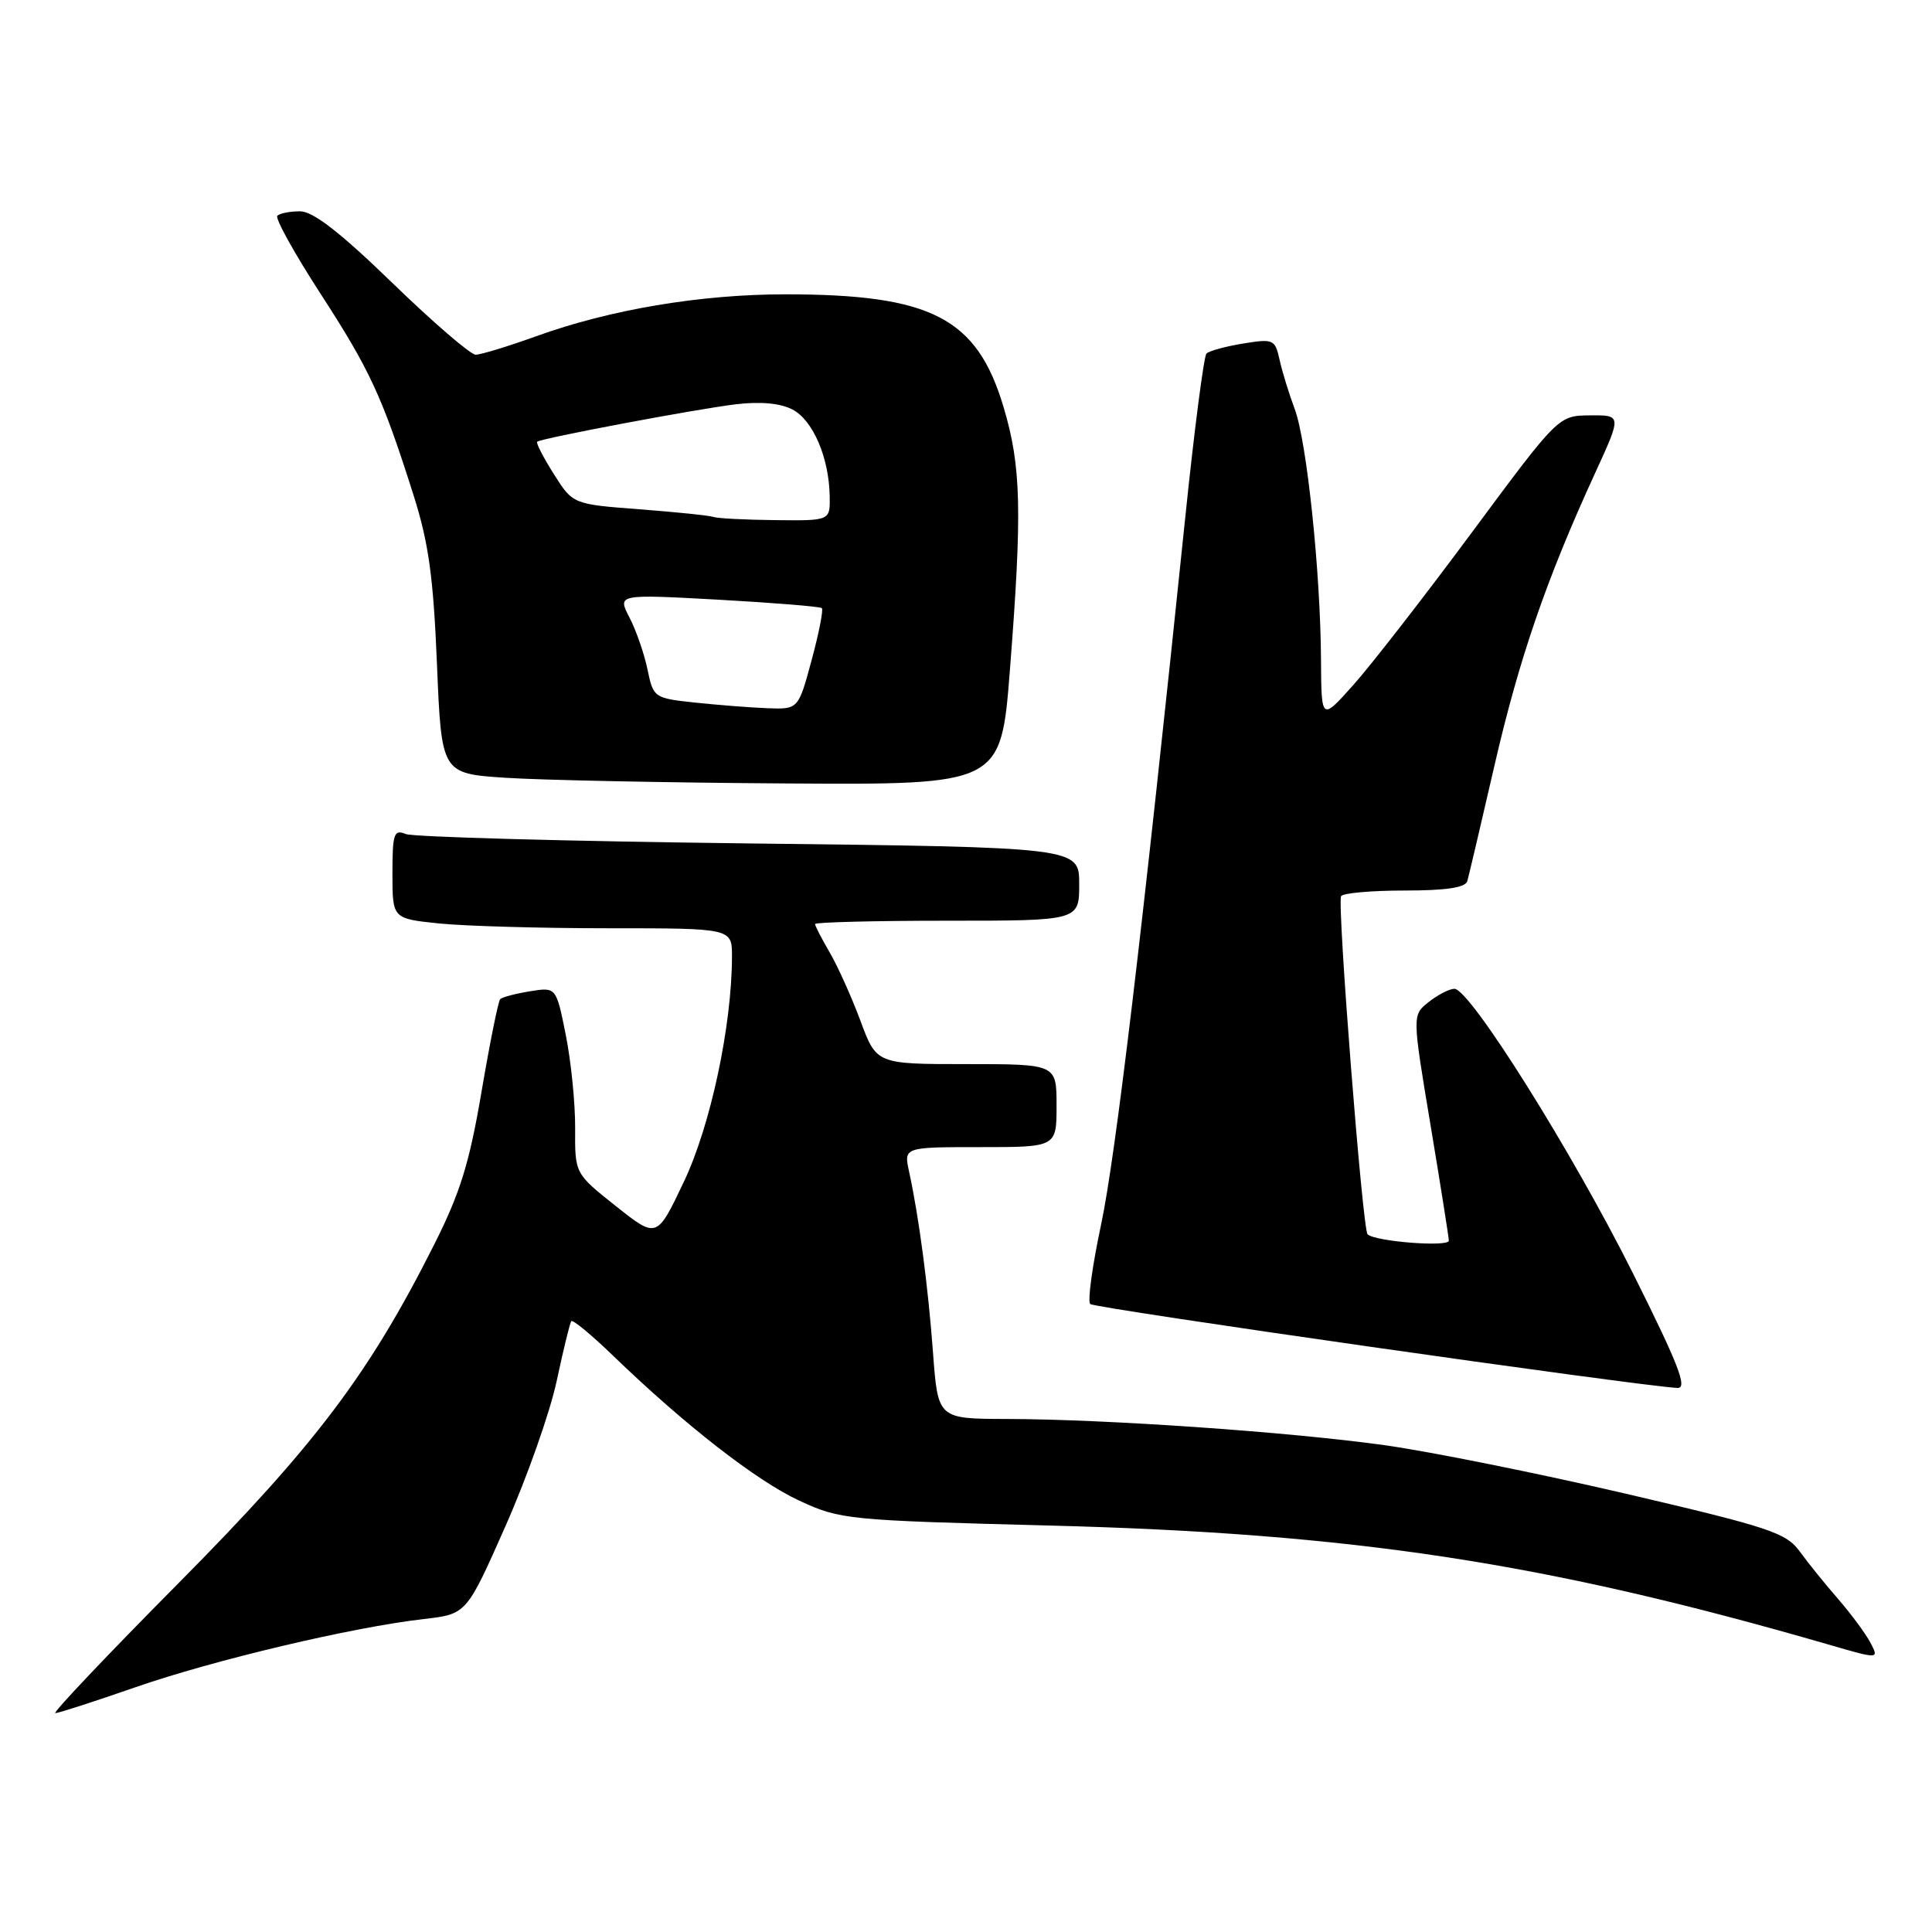 <?xml version="1.0" encoding="UTF-8" standalone="no"?>
<!DOCTYPE svg PUBLIC "-//W3C//DTD SVG 1.1//EN" "http://www.w3.org/Graphics/SVG/1.1/DTD/svg11.dtd" >
<svg xmlns="http://www.w3.org/2000/svg" xmlns:xlink="http://www.w3.org/1999/xlink" version="1.1" viewBox="0 0 256 256">
 <g >
 <path fill="currentColor"
d=" M 17.91 223.58 C 28.29 219.97 46.69 215.61 56.16 214.53 C 61.82 213.88 61.82 213.88 66.99 202.19 C 69.84 195.76 72.88 187.12 73.76 183.00 C 74.64 178.88 75.51 175.30 75.70 175.06 C 75.89 174.82 78.40 176.89 81.27 179.67 C 90.77 188.84 100.26 196.23 105.92 198.85 C 111.34 201.36 112.28 201.45 139.00 202.14 C 179.45 203.18 204.72 207.04 242.25 217.90 C 248.99 219.86 248.99 219.86 247.85 217.68 C 247.22 216.48 245.31 213.90 243.61 211.93 C 241.90 209.97 239.60 207.13 238.50 205.61 C 236.68 203.10 234.58 202.40 215.50 197.94 C 203.95 195.25 189.55 192.35 183.50 191.50 C 170.79 189.73 146.59 188.05 133.39 188.02 C 124.28 188.00 124.28 188.00 123.63 179.25 C 122.98 170.45 121.77 161.28 120.46 155.25 C 119.75 152.00 119.75 152.00 129.88 152.00 C 140.00 152.00 140.00 152.00 140.00 146.50 C 140.00 141.00 140.00 141.00 128.07 141.00 C 116.14 141.00 116.14 141.00 114.01 135.25 C 112.83 132.09 111.00 128.01 109.93 126.19 C 108.87 124.37 108.00 122.69 108.00 122.44 C 108.00 122.20 115.88 122.00 125.50 122.00 C 143.00 122.00 143.00 122.00 143.00 117.14 C 143.00 112.27 143.00 112.27 99.25 111.76 C 75.19 111.47 54.71 110.91 53.75 110.51 C 52.20 109.87 52.00 110.46 52.00 115.75 C 52.00 121.72 52.00 121.72 58.15 122.36 C 61.53 122.71 71.65 123.00 80.65 123.00 C 97.00 123.00 97.00 123.00 96.99 126.75 C 96.98 135.91 94.15 149.16 90.62 156.58 C 87.04 164.13 87.04 164.13 81.60 159.81 C 76.17 155.50 76.17 155.50 76.21 149.50 C 76.23 146.20 75.67 140.64 74.97 137.14 C 73.70 130.79 73.70 130.79 70.23 131.35 C 68.31 131.66 66.54 132.13 66.28 132.39 C 66.02 132.65 64.91 138.16 63.81 144.63 C 62.20 154.12 60.98 158.07 57.51 164.95 C 48.90 182.06 41.77 191.50 23.68 209.75 C 14.27 219.24 6.91 227.00 7.33 227.00 C 7.74 227.00 12.50 225.46 17.91 223.58 Z  M 216.39 168.75 C 208.31 152.59 194.75 130.98 192.71 131.02 C 192.05 131.03 190.51 131.82 189.31 132.77 C 187.12 134.50 187.12 134.50 189.54 149.00 C 190.87 156.97 191.96 163.90 191.98 164.39 C 192.00 165.28 182.18 164.51 181.21 163.55 C 180.54 162.87 177.16 119.73 177.70 118.75 C 177.93 118.34 181.71 118.00 186.09 118.00 C 191.61 118.00 194.17 117.62 194.43 116.75 C 194.62 116.06 196.24 109.20 198.01 101.50 C 201.27 87.32 204.88 76.81 211.33 62.75 C 214.89 55.00 214.89 55.00 210.69 55.04 C 206.50 55.07 206.50 55.07 195.00 70.59 C 188.68 79.12 181.61 88.21 179.29 90.80 C 175.09 95.50 175.09 95.50 175.04 87.50 C 174.98 75.82 173.16 58.49 171.56 54.21 C 170.80 52.17 169.89 49.23 169.55 47.67 C 168.95 44.96 168.74 44.87 164.71 45.52 C 162.39 45.90 160.21 46.50 159.86 46.85 C 159.52 47.21 158.25 56.95 157.06 68.50 C 151.41 123.11 147.81 153.33 145.89 162.31 C 144.74 167.71 144.09 172.43 144.46 172.79 C 145.01 173.35 216.90 183.62 222.26 183.91 C 223.65 183.98 222.45 180.88 216.39 168.75 Z  M 133.82 88.75 C 135.46 67.73 135.32 61.78 132.98 53.95 C 129.46 42.12 123.43 39.00 104.06 39.00 C 92.82 39.00 80.85 41.01 71.03 44.56 C 67.31 45.90 63.71 47.00 63.03 47.00 C 62.36 47.00 57.39 42.73 52.00 37.50 C 45.08 30.79 41.48 28.00 39.76 28.00 C 38.43 28.00 37.07 28.26 36.75 28.59 C 36.42 28.91 38.98 33.52 42.42 38.84 C 49.01 49.00 50.63 52.49 54.76 65.50 C 56.80 71.90 57.42 76.40 57.90 88.00 C 58.50 102.50 58.50 102.50 67.00 103.06 C 71.67 103.37 88.35 103.71 104.06 103.81 C 132.63 104.00 132.63 104.00 133.82 88.75 Z  M 92.04 93.09 C 86.67 92.51 86.57 92.44 85.80 88.72 C 85.37 86.64 84.30 83.54 83.41 81.83 C 81.81 78.73 81.81 78.73 95.16 79.46 C 102.49 79.87 108.68 80.37 108.90 80.58 C 109.12 80.80 108.51 83.90 107.54 87.49 C 105.78 94.00 105.78 94.00 101.64 93.84 C 99.36 93.75 95.04 93.41 92.04 93.09 Z  M 94.50 68.49 C 93.95 68.30 89.54 67.85 84.70 67.48 C 75.91 66.81 75.91 66.81 73.38 62.81 C 71.99 60.61 71.00 58.69 71.18 58.53 C 71.72 58.07 92.19 54.21 97.50 53.57 C 100.74 53.18 103.38 53.42 105.00 54.26 C 107.72 55.67 109.85 60.62 109.94 65.75 C 110.00 69.00 110.00 69.00 102.75 68.92 C 98.76 68.88 95.05 68.69 94.50 68.49 Z "/>
</g>
</svg>